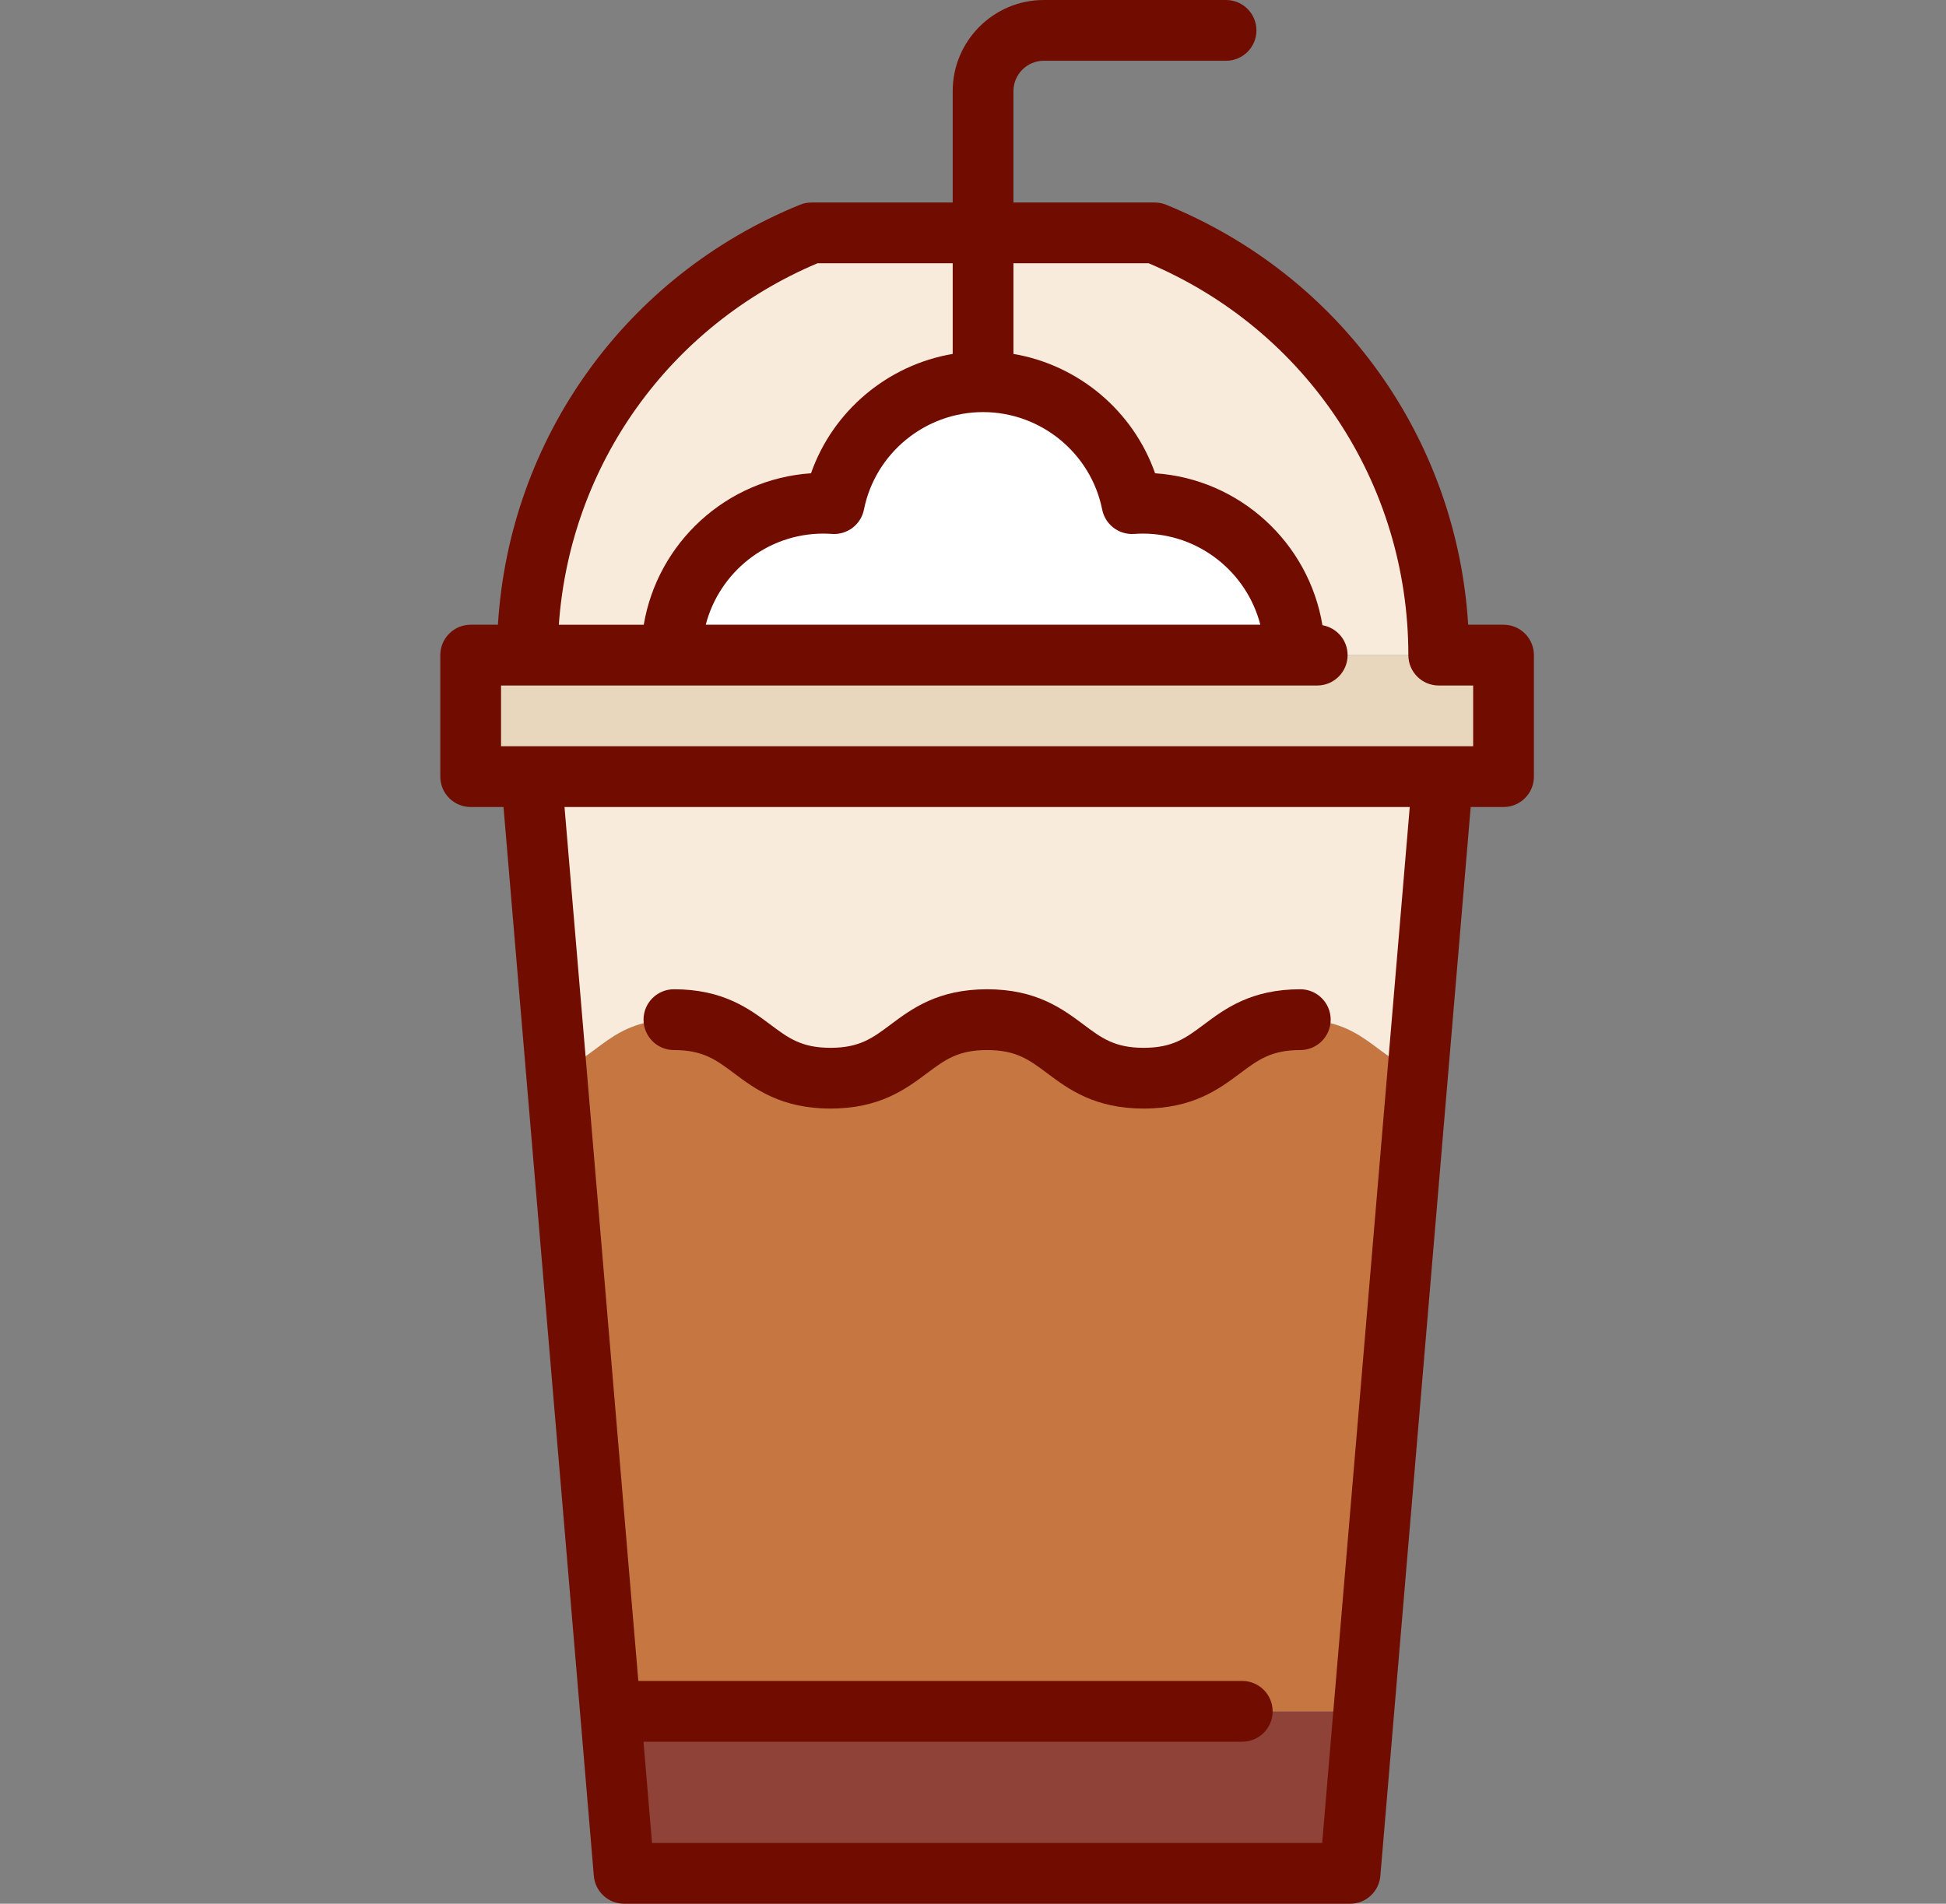<svg width="46" height="45" viewBox="0 0 46 45" fill="none" xmlns="http://www.w3.org/2000/svg">
<rect x="0" y="0" width="46" height="45" fill="#808080" stroke="none"/>
<path d="M32.238 40.452L31.914 44.282H14.753L14.429 40.452H32.238Z" fill="#8E4238"/>
<path d="M33.515 25.34L32.238 40.452H14.429L13.152 25.34C14.155 24.986 14.452 24.103 15.931 24.103C17.781 24.103 17.781 25.486 19.632 25.486C21.483 25.486 21.483 24.103 23.334 24.103C25.184 24.103 25.184 25.486 27.035 25.486C28.886 25.486 28.886 24.103 30.736 24.103C32.215 24.103 32.513 24.986 33.515 25.34Z" fill="#C67741"/>
<path d="M34.105 18.358L33.515 25.34C32.513 24.985 32.215 24.103 30.736 24.103C28.886 24.103 28.886 25.486 27.035 25.486C25.184 25.486 25.184 24.103 23.334 24.103C21.483 24.103 21.483 25.486 19.632 25.486C17.781 25.486 17.781 24.103 15.931 24.103C14.452 24.103 14.154 24.985 13.152 25.34L12.562 18.358H34.105Z" fill="#F9EBDB"/>
<path d="M35.541 15.486H11.126V18.358H35.541V15.486Z" fill="#E8D6BD"/>
<path d="M30.602 15.486H15.874C15.874 13.503 17.482 11.895 19.464 11.895C19.55 11.895 19.634 11.899 19.717 11.905C20.047 10.261 21.497 9.023 23.238 9.023C24.978 9.023 26.429 10.261 26.758 11.905C26.842 11.899 26.926 11.895 27.011 11.895C28.994 11.895 30.602 13.503 30.602 15.486Z" fill="white"/>
<path d="M23.238 5.505V9.023C21.497 9.023 20.047 10.261 19.717 11.905C19.634 11.899 19.55 11.895 19.464 11.895C17.482 11.895 15.874 13.503 15.874 15.486H12.466C12.466 10.972 15.243 7.108 19.18 5.505H23.238Z" fill="#F9EBDB"/>
<path d="M34.009 15.486H30.601C30.601 13.503 28.994 11.895 27.011 11.895C26.926 11.895 26.841 11.899 26.758 11.905C26.429 10.261 24.978 9.023 23.238 9.023V5.505H27.295C31.232 7.108 34.009 10.972 34.009 15.486Z" fill="#F9EBDB"/>
<path d="M15.93 24.821C16.617 24.821 16.925 25.051 17.351 25.369C17.848 25.741 18.468 26.204 19.632 26.204C20.796 26.204 21.415 25.741 21.912 25.369C22.338 25.051 22.646 24.821 23.333 24.821C24.02 24.821 24.328 25.051 24.754 25.369C25.251 25.741 25.87 26.204 27.035 26.204C28.199 26.204 28.818 25.741 29.316 25.369C29.742 25.051 30.05 24.821 30.737 24.821C31.133 24.821 31.455 24.499 31.455 24.103C31.455 23.706 31.133 23.384 30.737 23.384C29.572 23.384 28.953 23.847 28.456 24.219C28.029 24.538 27.721 24.768 27.035 24.768C26.348 24.768 26.04 24.538 25.614 24.219C25.116 23.847 24.497 23.384 23.333 23.384C22.169 23.384 21.55 23.847 21.052 24.219C20.626 24.538 20.318 24.768 19.631 24.768C18.945 24.768 18.637 24.538 18.211 24.219C17.713 23.847 17.094 23.384 15.93 23.384C15.533 23.384 15.212 23.706 15.212 24.103C15.212 24.499 15.534 24.821 15.93 24.821Z" fill="#700D00"/>
<path d="M35.541 14.767H34.705C34.435 10.367 31.693 6.52 27.566 4.84C27.48 4.805 27.388 4.787 27.295 4.787H23.956V2.154C23.956 1.758 24.278 1.436 24.674 1.436H28.982C29.379 1.436 29.7 1.115 29.7 0.718C29.7 0.322 29.379 0 28.982 0H24.674C23.486 0 22.52 0.966 22.52 2.154V4.787H19.181C19.088 4.787 18.996 4.805 18.91 4.84C14.783 6.52 12.041 10.367 11.77 14.767H11.126C10.729 14.767 10.408 15.089 10.408 15.485V18.358C10.408 18.754 10.729 19.076 11.126 19.076H11.902L13.715 40.525C13.715 40.526 14.037 44.342 14.037 44.342C14.069 44.714 14.38 45 14.753 45H31.914C32.287 45 32.598 44.714 32.629 44.342L34.765 19.076H35.541C35.937 19.076 36.259 18.754 36.259 18.358V15.486C36.259 15.089 35.938 14.767 35.541 14.767ZM19.323 6.223H22.52V8.366C20.982 8.627 19.689 9.711 19.171 11.187C17.172 11.322 15.544 12.826 15.217 14.768H13.21C13.475 11 15.811 7.708 19.323 6.223ZM23.238 9.741C24.602 9.741 25.787 10.71 26.054 12.046C26.125 12.4 26.448 12.646 26.808 12.621C26.887 12.616 26.952 12.613 27.011 12.613C28.347 12.613 29.473 13.53 29.792 14.767H16.683C17.003 13.53 18.128 12.613 19.465 12.613C19.524 12.613 19.588 12.616 19.667 12.621C20.027 12.646 20.351 12.4 20.422 12.046C20.689 10.71 21.873 9.741 23.238 9.741ZM31.254 43.564H15.413L15.211 41.17H29.365C29.762 41.17 30.083 40.849 30.083 40.452C30.083 40.056 29.762 39.734 29.365 39.734H15.089L13.344 19.076H33.324L31.254 43.564ZM34.823 17.64H34.092C34.091 17.64 11.844 17.64 11.844 17.64V16.204H31.137C31.533 16.204 31.855 15.882 31.855 15.486C31.855 15.131 31.598 14.838 31.26 14.779C30.938 12.832 29.307 11.322 27.304 11.187C26.786 9.711 25.494 8.627 23.956 8.366V6.223H27.152C30.886 7.802 33.291 11.422 33.291 15.486C33.291 15.882 33.612 16.204 34.009 16.204H34.823V17.64H34.823Z" fill="#700D00"/>
</svg>
